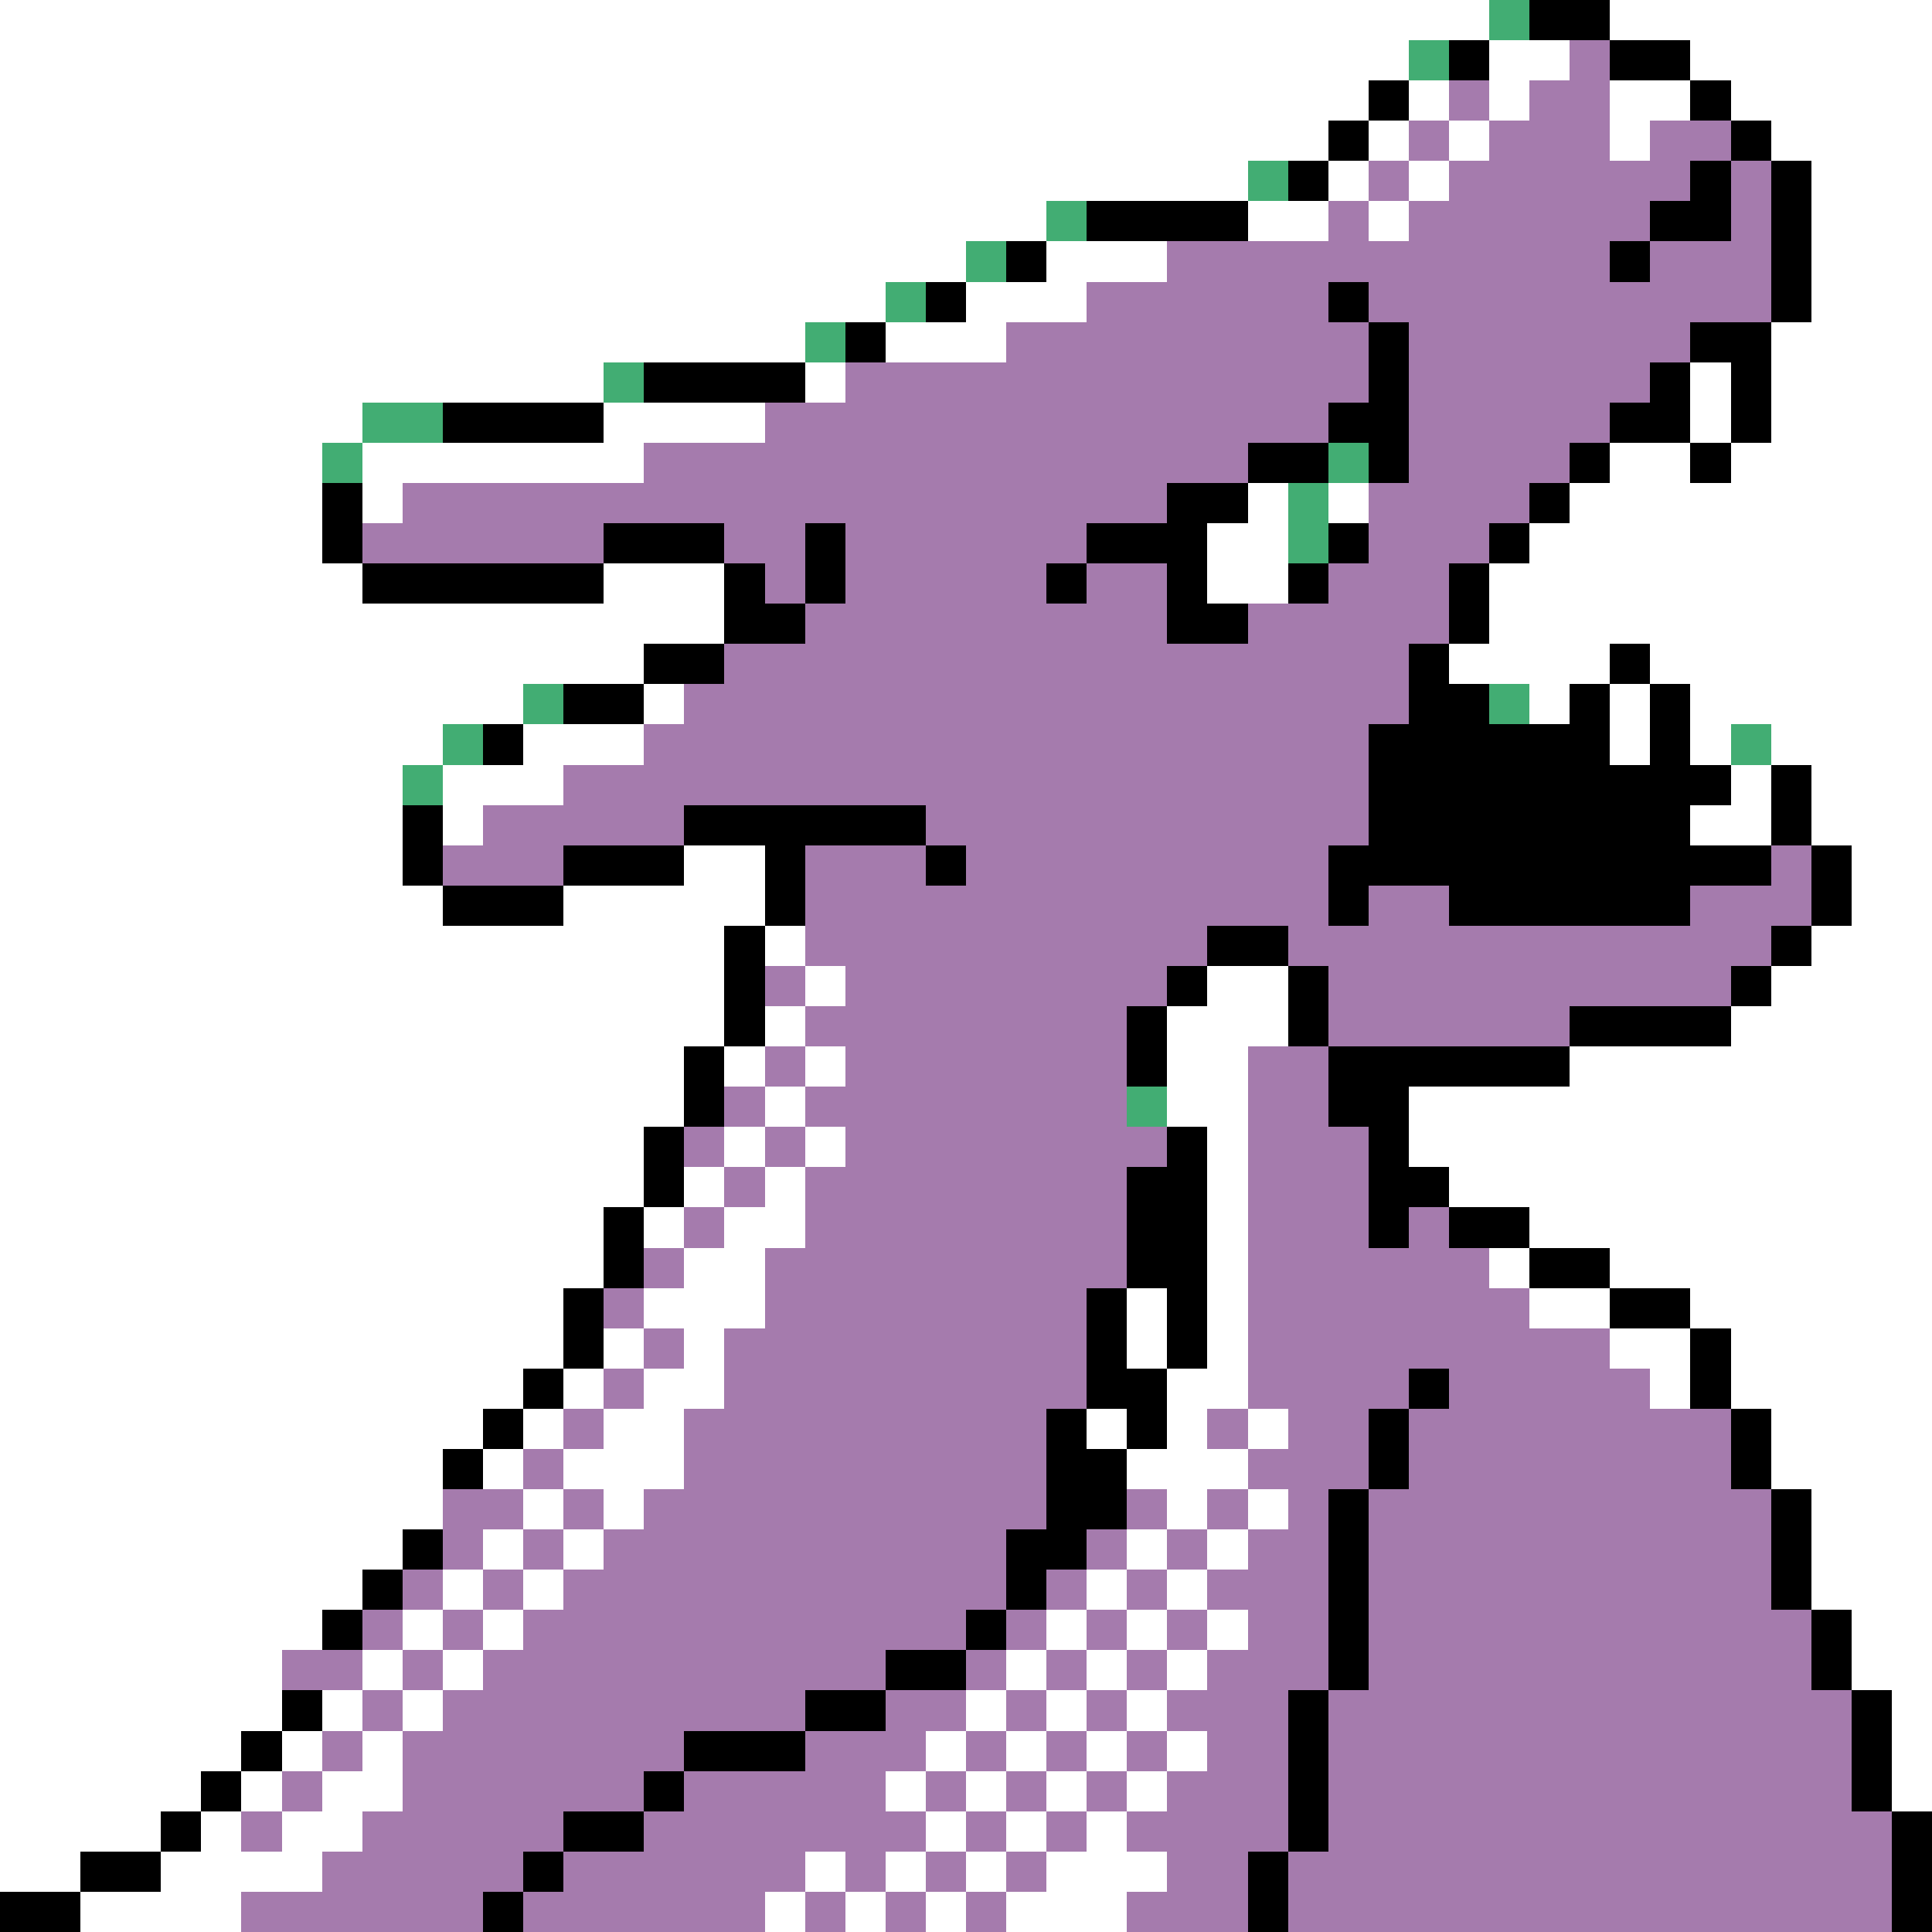 <svg xmlns="http://www.w3.org/2000/svg" viewBox="0 -0.5 48 48" shape-rendering="crispEdges">
<rect x="0" y="-0.5" width="48" height="48" fill="#333333" stroke="none"/>
<path stroke="#ffffff" d="M0 0h37M40 0h8M0 1h35M37 1h2M42 1h6M0 2h34M35 2h1M37 2h1M40 2h2M43 2h5M0 3h33M34 3h1M36 3h1M40 3h1M44 3h4M0 4h31M33 4h1M35 4h1M45 4h3M0 5h26M31 5h2M34 5h1M45 5h3M0 6h24M26 6h3M45 6h3M0 7h22M24 7h3M45 7h3M0 8h20M22 8h3M44 8h4M0 9h15M20 9h1M42 9h1M44 9h4M0 10h9M15 10h4M42 10h1M44 10h4M0 11h8M9 11h7M40 11h2M43 11h5M0 12h8M9 12h1M31 12h1M33 12h1M39 12h9M0 13h8M30 13h2M38 13h10M0 14h9M15 14h3M30 14h2M37 14h11M0 15h18M37 15h11M0 16h16M36 16h4M41 16h7M0 17h13M16 17h1M38 17h1M40 17h1M42 17h6M0 18h11M13 18h3M40 18h1M42 18h1M44 18h4M0 19h10M11 19h3M43 19h1M45 19h3M0 20h10M11 20h1M42 20h2M45 20h3M0 21h10M17 21h2M46 21h2M0 22h11M14 22h5M46 22h2M0 23h18M19 23h1M45 23h3M0 24h18M20 24h1M30 24h2M44 24h4M0 25h18M19 25h1M29 25h3M43 25h5M0 26h17M18 26h1M20 26h1M29 26h2M39 26h9M0 27h17M19 27h1M29 27h2M35 27h13M0 28h16M18 28h1M20 28h1M30 28h1M35 28h13M0 29h16M17 29h1M19 29h1M30 29h1M36 29h12M0 30h15M16 30h1M18 30h2M30 30h1M38 30h10M0 31h15M17 31h2M30 31h1M37 31h1M40 31h8M0 32h14M16 32h3M28 32h1M30 32h1M38 32h2M42 32h6M0 33h14M15 33h1M17 33h1M28 33h1M30 33h1M40 33h2M43 33h5M0 34h13M14 34h1M16 34h2M29 34h2M41 34h1M43 34h5M0 35h12M13 35h1M15 35h2M27 35h1M29 35h1M31 35h1M44 35h4M0 36h11M12 36h1M14 36h3M28 36h3M44 36h4M0 37h11M13 37h1M15 37h1M29 37h1M31 37h1M45 37h3M0 38h10M12 38h1M14 38h1M28 38h1M30 38h1M45 38h3M0 39h9M11 39h1M13 39h1M27 39h1M29 39h1M45 39h3M0 40h8M10 40h1M12 40h1M26 40h1M28 40h1M30 40h1M46 40h2M0 41h7M9 41h1M11 41h1M25 41h1M27 41h1M29 41h1M46 41h2M0 42h7M8 42h1M10 42h1M24 42h1M26 42h1M28 42h1M47 42h1M0 43h6M7 43h1M9 43h1M23 43h1M25 43h1M27 43h1M29 43h1M47 43h1M0 44h5M6 44h1M8 44h2M22 44h1M24 44h1M26 44h1M28 44h1M47 44h1M0 45h4M5 45h1M7 45h2M23 45h1M25 45h1M27 45h1M0 46h2M4 46h4M20 46h1M22 46h1M24 46h1M26 46h3M2 47h4M19 47h1M21 47h1M23 47h1M25 47h3" />
<path stroke="#42ad73" d="M37 0h1M35 1h1M31 4h1M26 5h1M24 6h1M22 7h1M20 8h1M15 9h1M9 10h2M8 11h1M33 11h1M32 12h1M32 13h1M13 17h1M37 17h1M11 18h1M43 18h1M10 19h1M28 27h1" />
<path stroke="#000000" d="M38 0h2M36 1h1M40 1h2M34 2h1M42 2h1M33 3h1M43 3h1M32 4h1M42 4h1M44 4h1M27 5h4M41 5h2M44 5h1M25 6h1M40 6h1M44 6h1M23 7h1M33 7h1M44 7h1M21 8h1M34 8h1M42 8h2M16 9h4M34 9h1M41 9h1M43 9h1M11 10h4M33 10h2M40 10h2M43 10h1M31 11h2M34 11h1M39 11h1M42 11h1M8 12h1M29 12h2M38 12h1M8 13h1M15 13h3M20 13h1M27 13h3M33 13h1M37 13h1M9 14h6M18 14h1M20 14h1M26 14h1M29 14h1M32 14h1M36 14h1M18 15h2M29 15h2M36 15h1M16 16h2M35 16h1M40 16h1M14 17h2M35 17h2M39 17h1M41 17h1M12 18h1M34 18h6M41 18h1M34 19h9M44 19h1M10 20h1M17 20h6M34 20h8M44 20h1M10 21h1M14 21h3M19 21h1M23 21h1M33 21h11M45 21h1M11 22h3M19 22h1M33 22h1M36 22h6M45 22h1M18 23h1M30 23h2M44 23h1M18 24h1M29 24h1M32 24h1M43 24h1M18 25h1M28 25h1M32 25h1M39 25h4M17 26h1M28 26h1M33 26h6M17 27h1M33 27h2M16 28h1M29 28h1M34 28h1M16 29h1M28 29h2M34 29h2M15 30h1M28 30h2M34 30h1M36 30h2M15 31h1M28 31h2M38 31h2M14 32h1M27 32h1M29 32h1M40 32h2M14 33h1M27 33h1M29 33h1M42 33h1M13 34h1M27 34h2M35 34h1M42 34h1M12 35h1M26 35h1M28 35h1M34 35h1M43 35h1M11 36h1M26 36h2M34 36h1M43 36h1M26 37h2M33 37h1M44 37h1M10 38h1M25 38h2M33 38h1M44 38h1M9 39h1M25 39h1M33 39h1M44 39h1M8 40h1M24 40h1M33 40h1M45 40h1M22 41h2M33 41h1M45 41h1M7 42h1M20 42h2M32 42h1M46 42h1M6 43h1M17 43h3M32 43h1M46 43h1M5 44h1M16 44h1M32 44h1M46 44h1M4 45h1M14 45h2M32 45h1M47 45h1M2 46h2M13 46h1M31 46h1M47 46h1M0 47h2M12 47h1M31 47h1M47 47h1" />
<path stroke="#a57bad" d="M39 1h1M36 2h1M38 2h2M35 3h1M37 3h3M41 3h2M34 4h1M36 4h6M43 4h1M33 5h1M35 5h6M43 5h1M29 6h11M41 6h3M27 7h6M34 7h10M25 8h9M35 8h7M21 9h13M35 9h6M19 10h14M35 10h5M16 11h15M35 11h4M10 12h19M34 12h4M9 13h6M18 13h2M21 13h6M34 13h3M19 14h1M21 14h5M27 14h2M33 14h3M20 15h9M31 15h5M18 16h17M17 17h18M16 18h18M14 19h20M12 20h5M23 20h11M11 21h3M20 21h3M24 21h9M44 21h1M20 22h13M34 22h2M42 22h3M20 23h10M32 23h12M19 24h1M21 24h8M33 24h10M20 25h8M33 25h6M19 26h1M21 26h7M31 26h2M18 27h1M20 27h8M31 27h2M17 28h1M19 28h1M21 28h8M31 28h3M18 29h1M20 29h8M31 29h3M17 30h1M20 30h8M31 30h3M35 30h1M16 31h1M19 31h9M31 31h6M15 32h1M19 32h8M31 32h7M16 33h1M18 33h9M31 33h9M15 34h1M18 34h9M31 34h4M36 34h5M14 35h1M17 35h9M30 35h1M32 35h2M35 35h8M13 36h1M17 36h9M31 36h3M35 36h8M11 37h2M14 37h1M16 37h10M28 37h1M30 37h1M32 37h1M34 37h10M11 38h1M13 38h1M15 38h10M27 38h1M29 38h1M31 38h2M34 38h10M10 39h1M12 39h1M14 39h11M26 39h1M28 39h1M30 39h3M34 39h10M9 40h1M11 40h1M13 40h11M25 40h1M27 40h1M29 40h1M31 40h2M34 40h11M7 41h2M10 41h1M12 41h10M24 41h1M26 41h1M28 41h1M30 41h3M34 41h11M9 42h1M11 42h9M22 42h2M25 42h1M27 42h1M29 42h3M33 42h13M8 43h1M10 43h7M20 43h3M24 43h1M26 43h1M28 43h1M30 43h2M33 43h13M7 44h1M10 44h6M17 44h5M23 44h1M25 44h1M27 44h1M29 44h3M33 44h13M6 45h1M9 45h5M16 45h7M24 45h1M26 45h1M28 45h4M33 45h14M8 46h5M14 46h6M21 46h1M23 46h1M25 46h1M29 46h2M32 46h15M6 47h6M13 47h6M20 47h1M22 47h1M24 47h1M28 47h3M32 47h15" />
</svg>